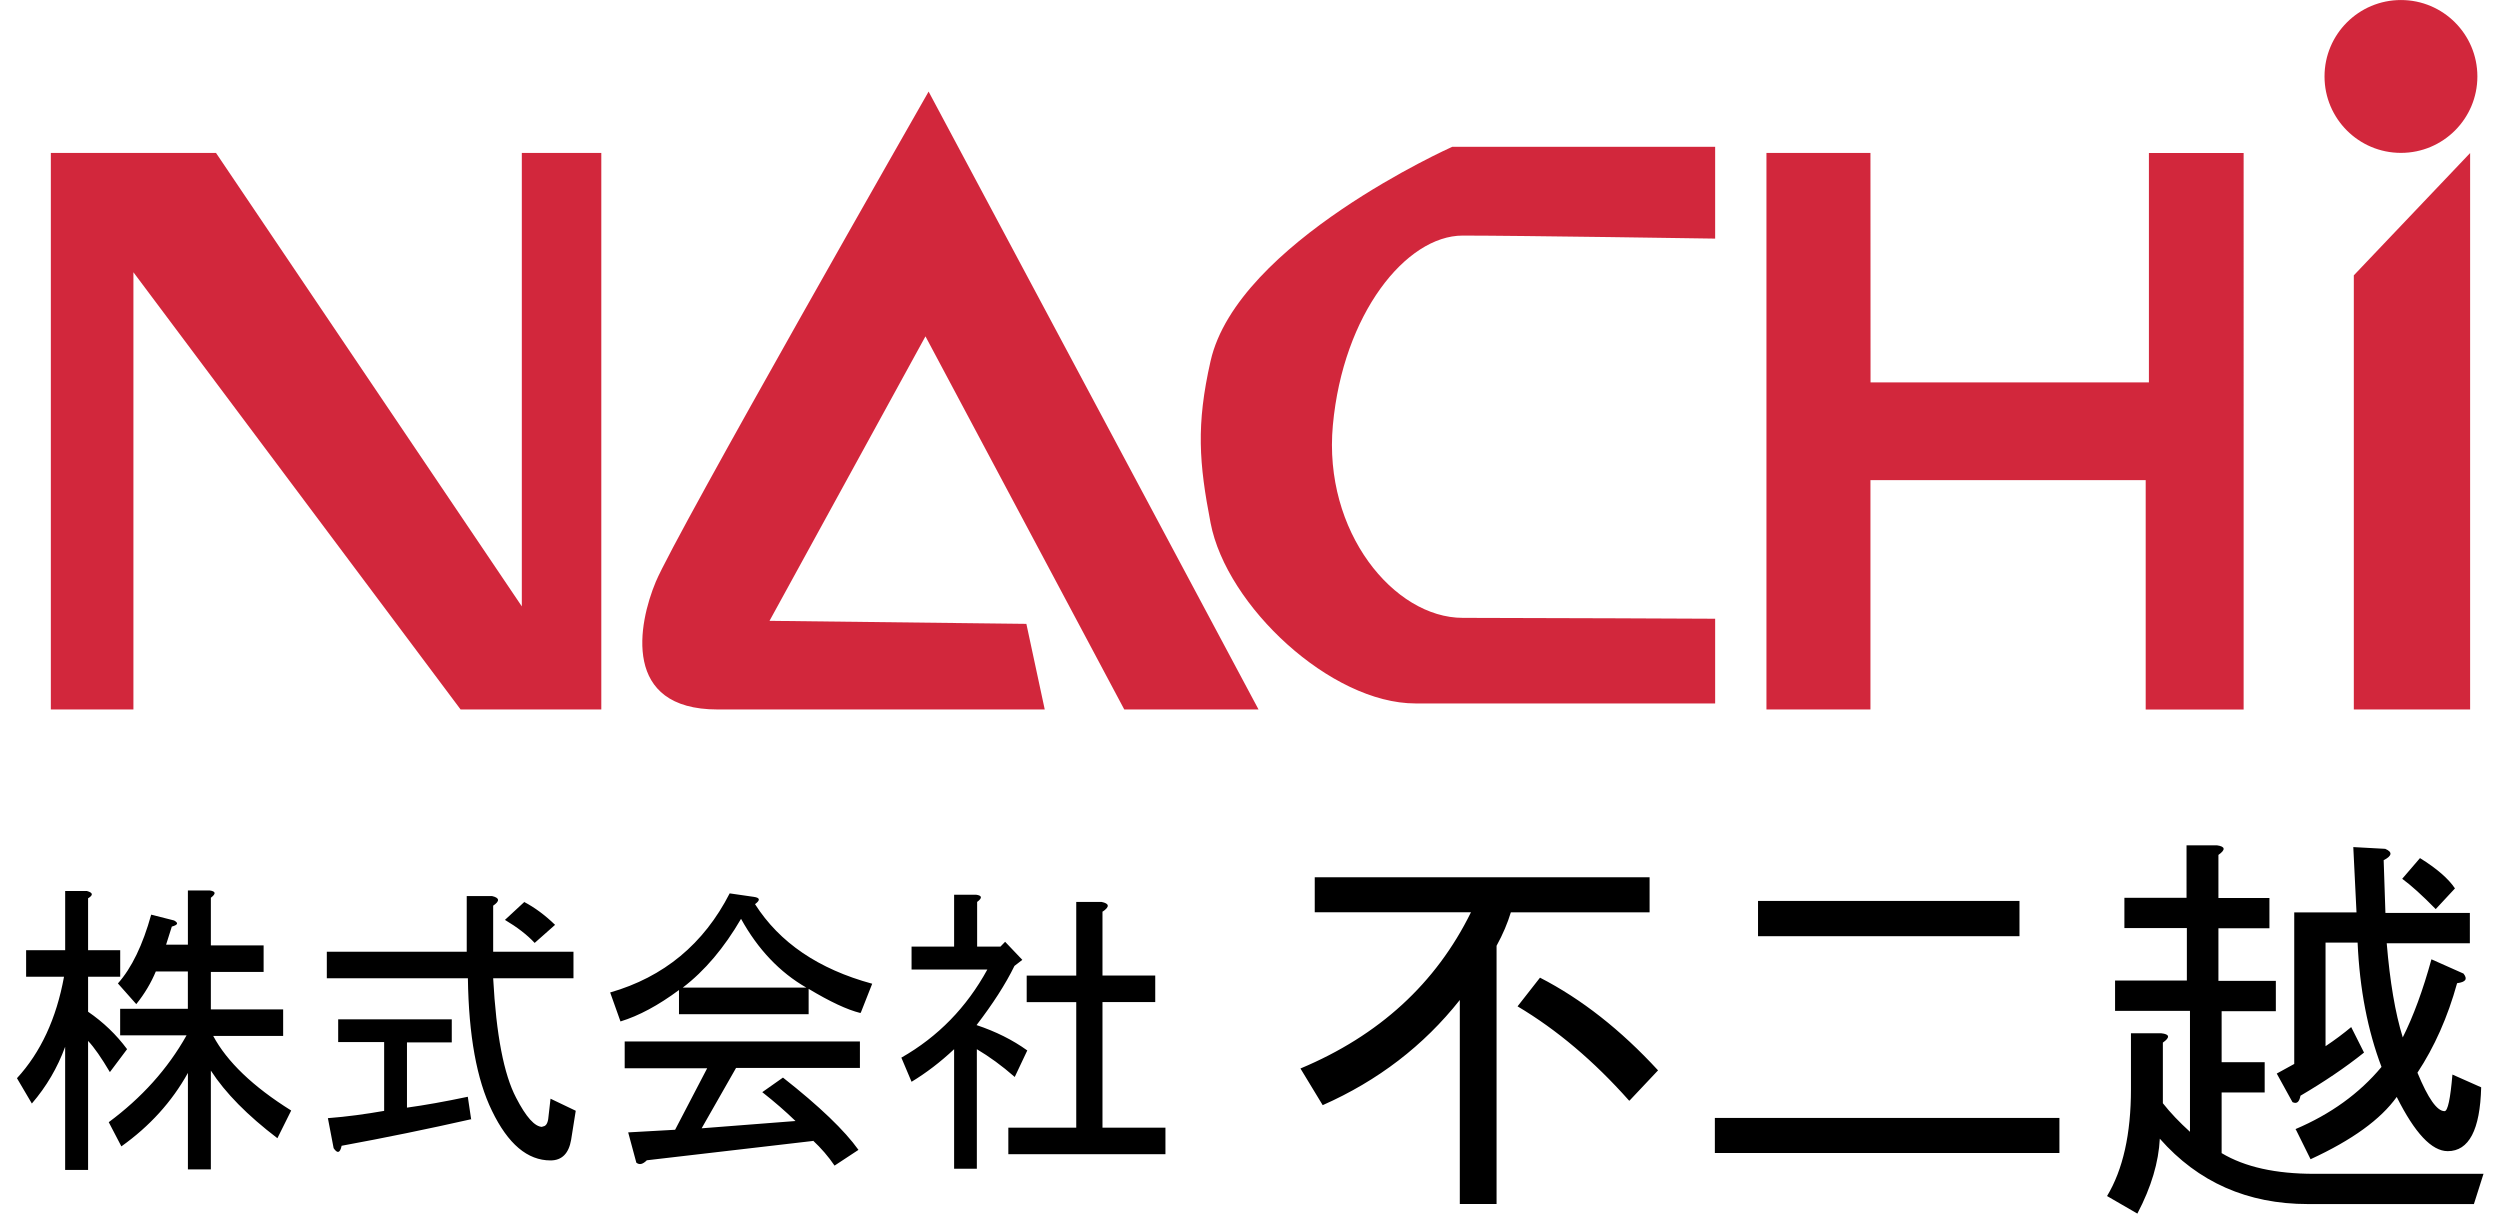 <svg xmlns="http://www.w3.org/2000/svg" width="103" height="50" viewBox="0 0 84.604 41.635">
<!--	
<svg xmlns="http://www.w3.org/2000/svg" width="123" height="60" viewBox="0 0 84.604 41.635">
<svg xmlns="http://www.w3.org/2000/svg" width="84.604" height="41.635" viewBox="0 0 84.604 41.635">
-->
  <g fill="#D2273C">
    <path d="M6.828 5.246H1.162V24.34h2.833v-15l11.225 15h4.827V5.247H17.32v15.556M31.273 3.147s-8.678 15.188-9.357 16.813c-.604 1.443-1.168 4.38 2.118 4.38H35.26l-.63-2.937-8.812-.104 5.35-9.76 6.82 12.8h4.606l-11.32-21.2zm26.99 1.89H49.24s-7.368 3.288-8.29 7.346c-.5 2.203-.396 3.505 0 5.56.548 2.846 4.125 6.19 7.03 6.19h10.28v-2.906s-6.303-.03-8.66-.03-4.793-2.956-4.455-6.61c.35-3.812 2.51-6.505 4.455-6.505s8.66.104 8.66.104V5.038zm5.325.21H60.02V24.34h3.568v-7.867h9.443v7.868h3.36V5.25h-3.25v7.87h-9.55m20.57-7.87l-3.99 4.196V24.34h3.99"/>
    <circle cx="81.788" cy="2.623" r="2.622"/>
  </g>
  <path d="M2.44 40.137h-.787v-4.225c-.263.72-.643 1.367-1.142 1.947L0 36.99c.813-.884 1.352-2.044 1.614-3.48h-1.3v-.912h1.34v-2.03H2.4c.21.057.224.14.04.25v1.78h1.102v.912H2.44v1.2c.525.36.97.787 1.338 1.284l-.59.787c-.29-.49-.538-.85-.748-1.07v4.44zm4.212-7.703h1.81v.91h-1.81v1.285h2.48v.91h-2.4c.47.88 1.363 1.74 2.676 2.56l-.473.95c-1.023-.78-1.785-1.55-2.283-2.32v3.39h-.787v-3.31c-.55.99-1.313 1.83-2.283 2.52l-.433-.83c1.12-.83 2.02-1.82 2.67-2.98H3.54v-.91h2.323v-1.28h-1.1c-.158.38-.38.76-.67 1.12l-.63-.71c.473-.53.853-1.32 1.142-2.36l.787.2c.158.09.13.15-.08.21l-.196.62h.748v-1.86h.748c.21.03.223.11.04.25v1.62zm11.376 6.212c.104 0 .17-.083.197-.25l.08-.703.865.414-.158.994c-.08.47-.315.71-.708.71-.787 0-1.456-.56-2.007-1.7-.525-1.07-.8-2.59-.827-4.55h-4.84v-.91h4.8v-1.91h.867c.262.06.275.17.04.33v1.58h2.755v.91h-2.755c.104 1.94.367 3.3.787 4.1.34.66.64 1 .904 1zm-2.44-.25c-1.47.332-2.953.637-4.45.912-.052.25-.144.276-.274.083l-.197-1.03c.656-.05 1.3-.14 1.93-.25v-2.36H11.02v-.78h3.897v.79H13.38V38c.604-.083 1.3-.207 2.087-.373l.117.788zm1.81-7.454c.367.193.722.456 1.063.787l-.7.62c-.26-.28-.6-.54-1.02-.79l.67-.62zm11.532 3.81c-.446-.11-1.036-.386-1.77-.827v.87h-4.448v-.83c-.708.526-1.377.885-2.007 1.078l-.354-.994c1.84-.53 3.21-1.66 4.1-3.4l.83.12c.21.03.23.11.04.25.84 1.32 2.18 2.23 4.02 2.73l-.39.99zm-1.613 4.39l-5.708.664c-.14.138-.25.166-.36.083l-.28-1.04 1.61-.09 1.1-2.11h-2.83v-.92h8.07v.91h-4.25l-1.18 2.07 3.22-.25c-.34-.33-.72-.66-1.14-.99l.71-.5c1.26.99 2.12 1.82 2.59 2.48l-.82.54c-.21-.31-.46-.6-.75-.87zm-.236-5.26c-.91-.523-1.66-1.31-2.24-2.36-.58.995-1.24 1.78-2 2.36h4.25zm5.83-1.407h.83l.16-.165.59.62-.27.208c-.31.636-.75 1.312-1.3 2.03.66.22 1.24.51 1.74.87l-.43.91c-.44-.387-.88-.704-1.3-.953v4.1h-.78v-4.1c-.47.442-.96.815-1.46 1.118l-.35-.828c1.26-.718 2.24-1.726 2.95-3.023h-2.6v-.787h1.46v-1.78h.75c.21.027.226.11.04.248v1.532zm4.33-1.202v2.195h1.81v.91h-1.81v4.31h2.16v.91h-5.39v-.91h2.33V34.38h-1.7v-.91h1.7v-2.527h.87c.27.055.28.165.04.33zm7.28-1.177h11.49V31.3h-4.76c-.11.364-.27.747-.49 1.147v8.86H49.5v-7c-1.24 1.567-2.81 2.77-4.704 3.608l-.763-1.258c2.697-1.13 4.648-2.916 5.85-5.36h-5.36v-1.2zm10.78 7.656c-1.2-1.35-2.47-2.424-3.82-3.227l.77-.984c1.42.73 2.77 1.79 4.05 3.18l-.98 1.04zm14.77.602v1.203H58.25v-1.203h11.81zm-1.37-7.438v1.203h-8.97v-1.21h8.97zm15.92 9.352l-.33 1.04H78.6c-2.077 0-3.77-.75-5.085-2.243-.04.803-.29 1.658-.77 2.57l-1.04-.602c.548-.91.82-2.133.82-3.664v-1.92h1.04c.29.03.31.14.055.32v2.08c.26.33.566.65.93.98v-4.15h-2.57v-1.04h2.463v-1.8H72.3V30.8h2.132V29h1.04c.29.04.31.148.054.33v1.477h1.75v1.04h-1.75v1.804h1.97v1.04h-1.86v1.75h1.477v1.04h-1.477v2.08c.803.48 1.86.71 3.172.71h5.796zm-6.45-1.532c1.2-.51 2.19-1.22 2.95-2.133-.47-1.24-.75-2.66-.82-4.266h-1.1v3.555c.33-.22.62-.438.88-.656l.44.875c-.65.52-1.38 1.01-2.18 1.48-.04.22-.13.29-.274.22l-.54-.98.6-.33v-5.2h2.136l-.11-2.24 1.095.06c.258.11.238.24-.053.39l.06 1.81h2.897v1.04H81.3c.11 1.32.29 2.39.55 3.23.365-.73.693-1.62.984-2.68l1.1.49c.15.19.076.29-.22.33-.323 1.17-.78 2.19-1.36 3.07.363.88.67 1.32.93 1.32.11 0 .2-.42.27-1.256l.986.438c-.036 1.46-.42 2.19-1.147 2.19-.55 0-1.13-.62-1.75-1.86-.55.77-1.53 1.48-2.956 2.137l-.49-.99zm4.81-7.547c-.47-.48-.85-.82-1.15-1.04l.61-.71c.58.36.98.71 1.2 1.04l-.66.71z"/>
</svg>
